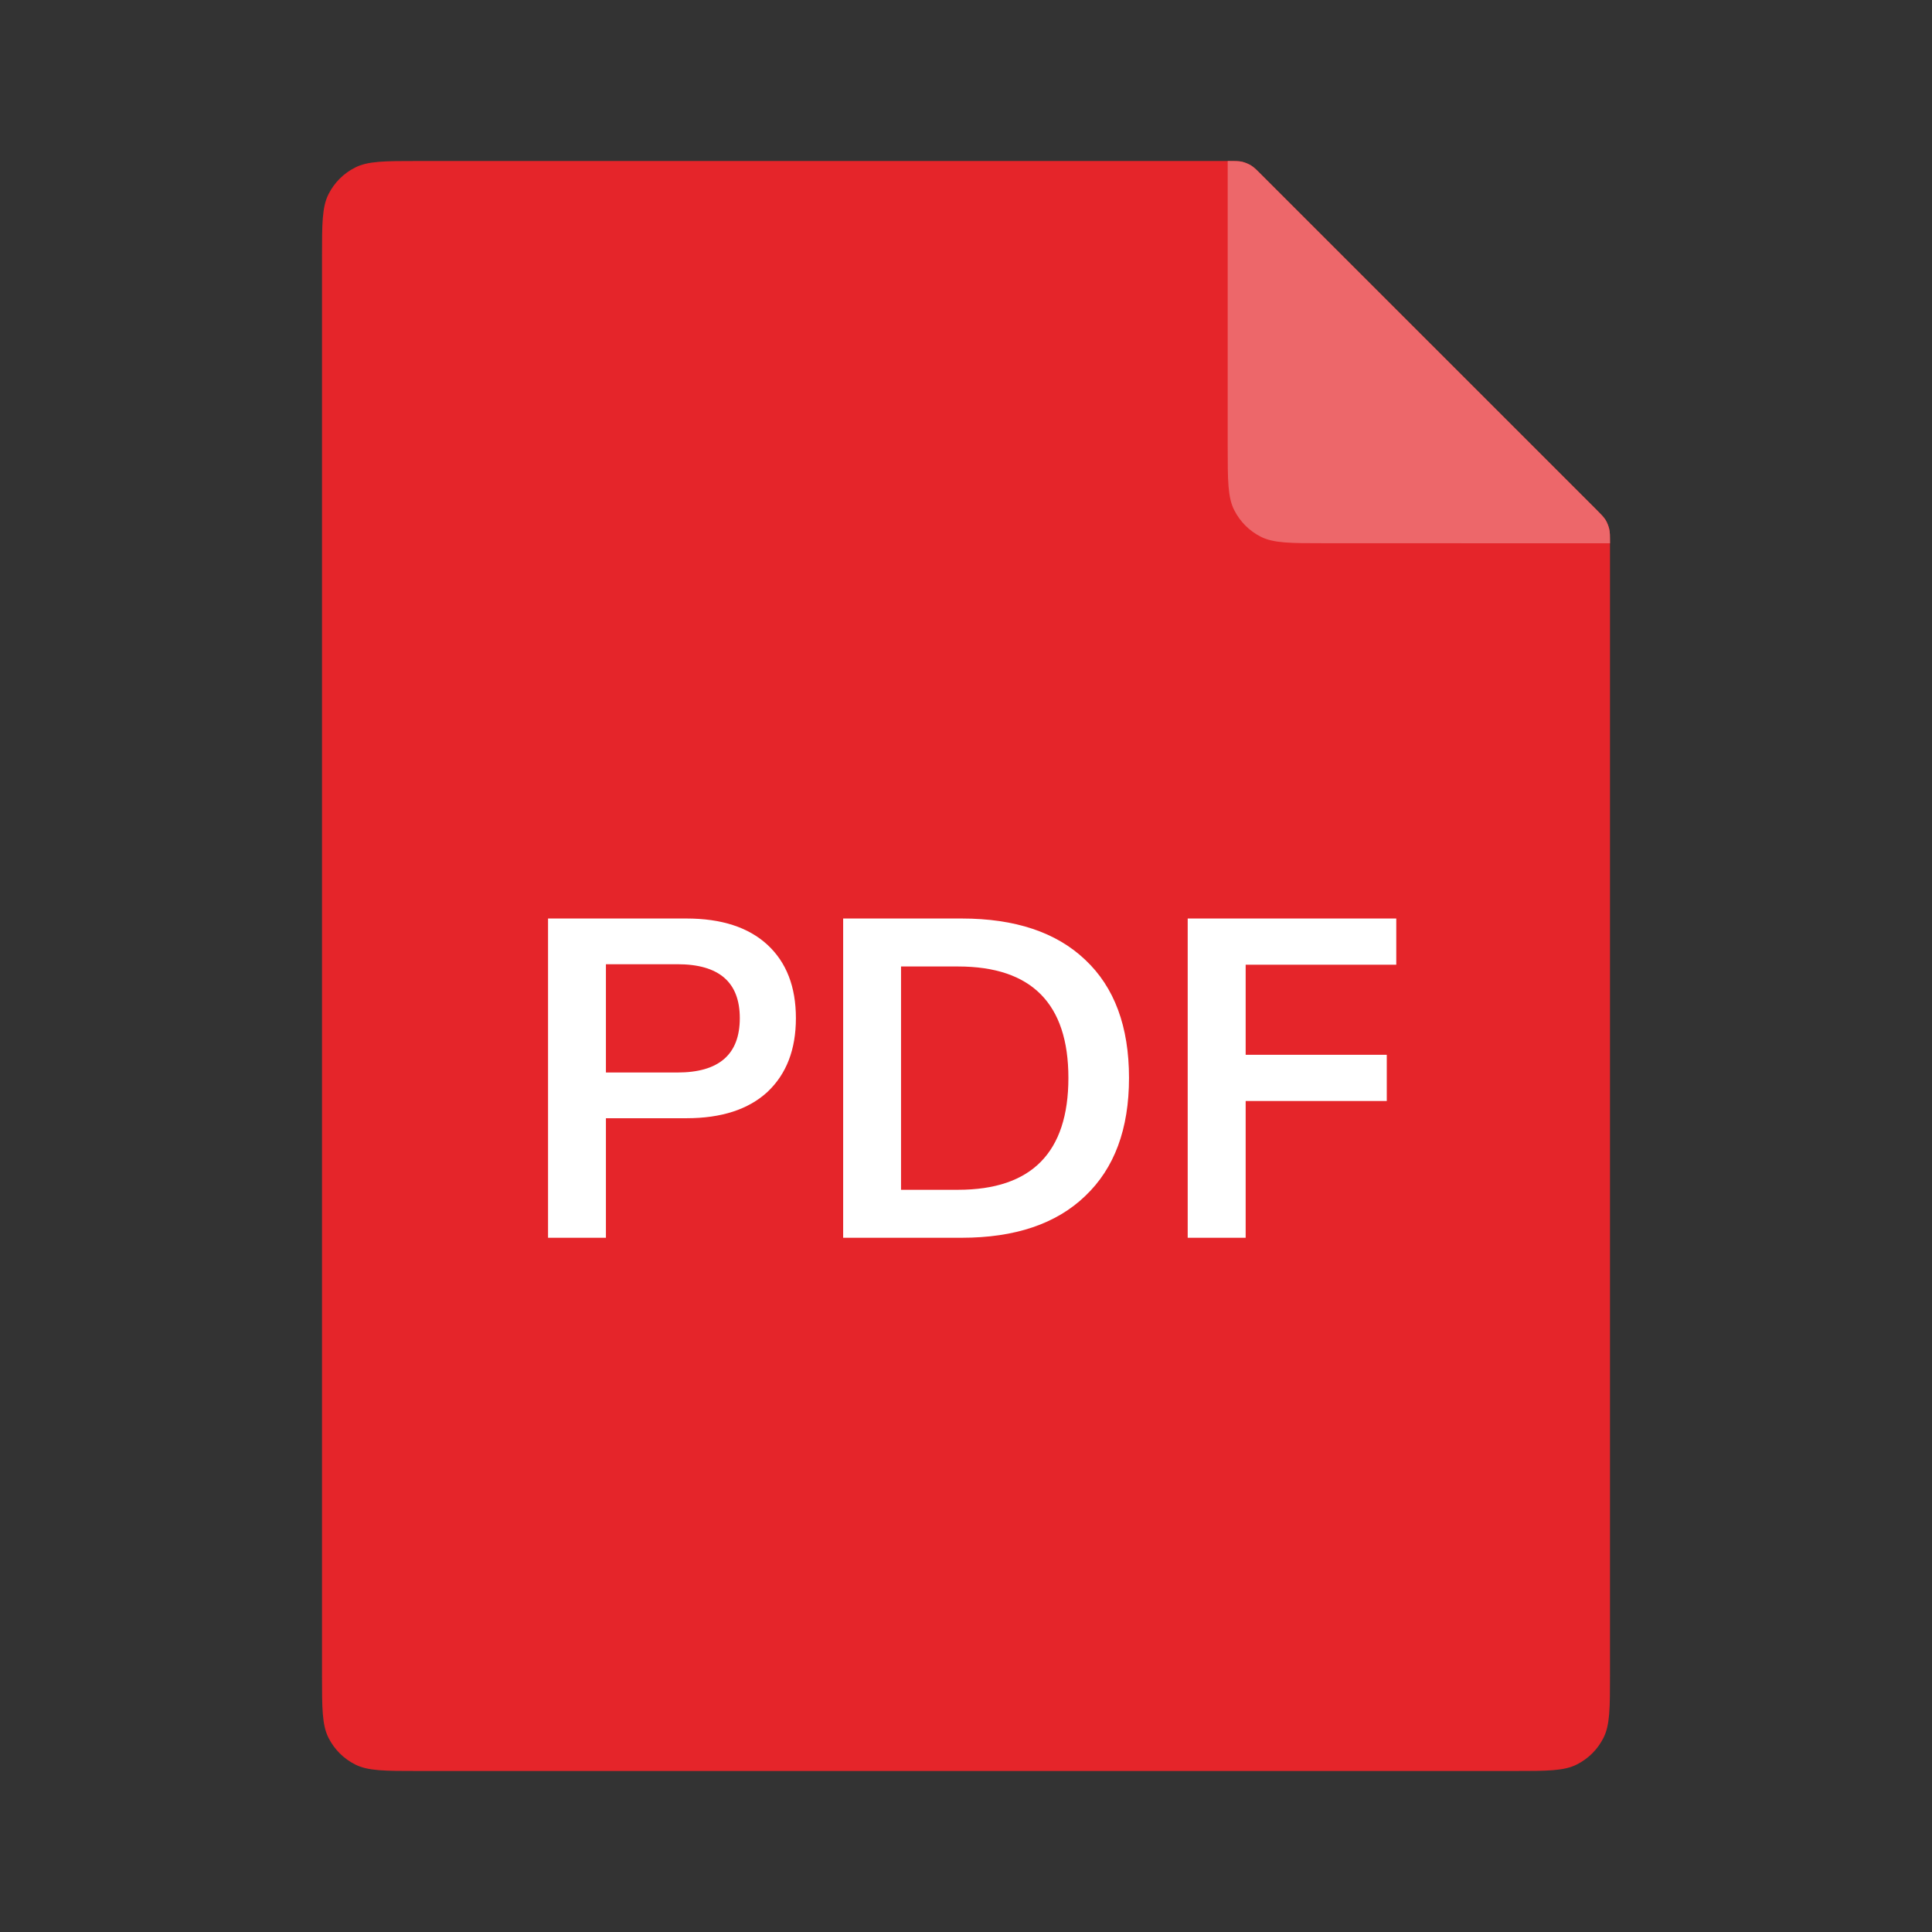 <svg width="24" height="24" viewBox="0 0 24 24" fill="none" xmlns="http://www.w3.org/2000/svg">
<rect x="0" y="0" width="24" height="24" fill="#333333" stroke="none"/>
<path d="M4 3.2C4 2.78 4 2.57 4.082 2.41C4.154 2.268 4.268 2.154 4.41 2.082C4.57 2 4.78 2 5.2 2L15.252 2C15.343 2 15.389 2 15.432 2.01C15.47 2.02 15.507 2.035 15.541 2.055C15.578 2.078 15.611 2.111 15.676 2.176L19.824 6.324C19.889 6.389 19.922 6.422 19.945 6.459C19.965 6.493 19.98 6.53 19.99 6.568C20 6.611 20 6.657 20 6.749V20.8C20 21.22 20 21.43 19.918 21.59C19.846 21.732 19.732 21.846 19.59 21.918C19.43 22 19.22 22 18.8 22H5.2C4.78 22 4.57 22 4.41 21.918C4.268 21.846 4.154 21.732 4.082 21.59C4 21.43 4 21.22 4 20.8V3.2Z" fill="#E5252A"/>
<path d="M19.824 6.324L15.675 2.176L15.675 2.176C15.611 2.111 15.578 2.078 15.54 2.055C15.507 2.035 15.47 2.02 15.432 2.01C15.389 2 15.343 2 15.251 2L15.251 5.548C15.251 5.969 15.251 6.179 15.333 6.339C15.405 6.48 15.519 6.595 15.661 6.667C15.821 6.748 16.031 6.748 16.451 6.748L20 6.749C20 6.657 20 6.611 19.989 6.568C19.98 6.53 19.965 6.493 19.945 6.459C19.921 6.422 19.889 6.389 19.824 6.324L19.824 6.324Z" fill="#ED676A"/>
<path d="M6.808 15.376V11.41H8.527C8.962 11.41 9.297 11.519 9.533 11.736C9.769 11.954 9.887 12.258 9.887 12.648C9.887 13.038 9.769 13.343 9.533 13.565C9.297 13.782 8.962 13.891 8.527 13.891H7.527V15.376H6.808ZM7.527 13.323H8.415C8.932 13.323 9.19 13.098 9.19 12.648C9.19 12.201 8.932 11.978 8.415 11.978H7.527V13.323Z" fill="white"/>
<path d="M10.474 15.376V11.41H11.946C12.609 11.41 13.121 11.581 13.48 11.922C13.844 12.263 14.025 12.753 14.025 13.39C14.025 14.024 13.844 14.513 13.48 14.858C13.121 15.203 12.609 15.376 11.946 15.376H10.474ZM11.193 14.78H11.901C12.815 14.78 13.272 14.316 13.272 13.39C13.272 12.468 12.815 12.006 11.901 12.006H11.193V14.78Z" fill="white"/>
<path d="M14.754 15.376V11.41H17.345V11.984H15.474V13.103H17.227V13.677H15.474V15.376H14.754Z" fill="white"/>
</svg>
